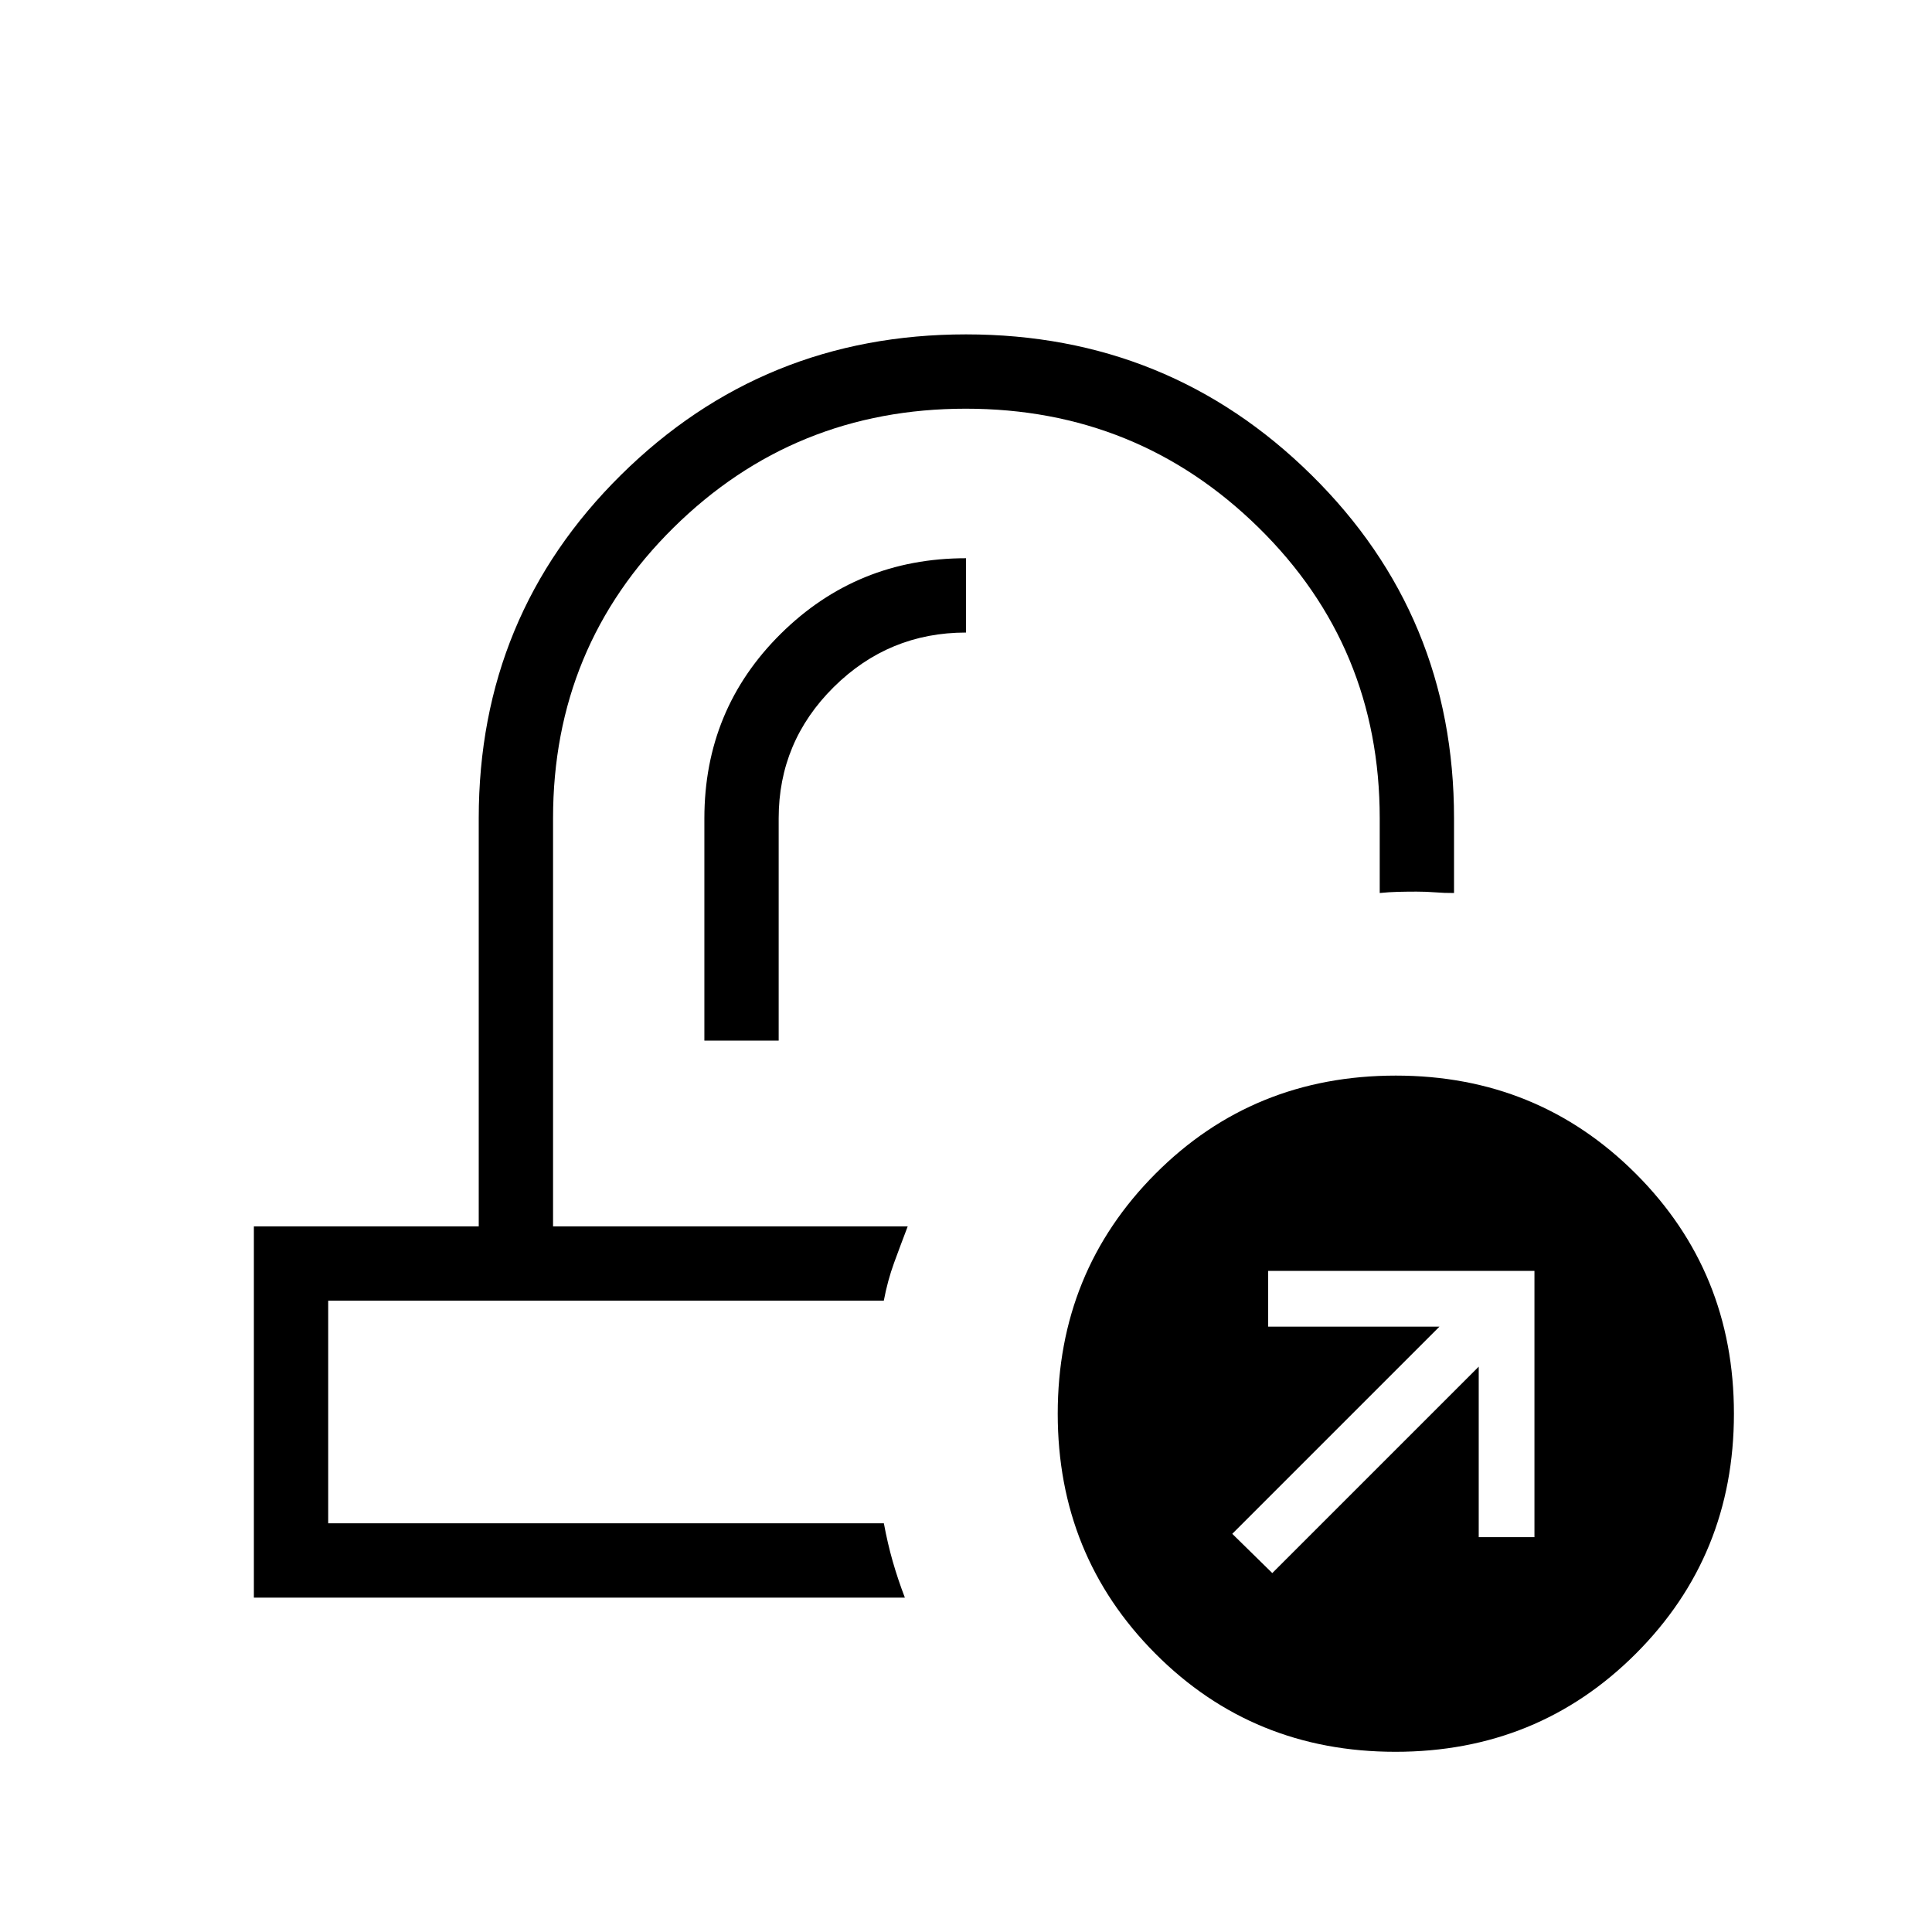 <svg xmlns="http://www.w3.org/2000/svg" height="24" viewBox="0 -960 960 960" width="24"><path d="M451.04-350.62Zm-11.85 36.93ZM350-442.92h36.92v-110.46q0-38.08 27.34-65.2 27.35-27.11 65.74-27.11v-36.93q-54.12 0-92.06 37.56Q350-607.5 350-553.32v110.4ZM126.15-166.15v-184.47h111.73v-202.76q0-100.74 70.66-170.6Q379.2-793.85 480-793.85q100.81 0 171.65 69.87 70.85 69.86 70.85 170.6v37.11q-4.77.04-9.27-.33-4.5-.36-9.33-.36-4.82 0-9.25.11-4.42.12-9.07.58v-37.11q0-85.32-60.16-144.43-60.17-59.11-145.52-59.11-85.36 0-145.23 59.11-59.86 59.11-59.86 144.43v202.76h176.23q-3.5 9.16-6.75 18.04-3.25 8.89-5.13 18.89H163.08v110.61h276.11q1.85 10 4.39 18.89 2.54 8.88 6.04 18.04H126.15Zm567.23 76.61q-70.69 0-119.25-48.75-48.55-48.75-48.55-119.25t48.57-119.25q48.58-48.75 119.43-48.75 70.5 0 119.25 48.75t48.75 119.25q0 70.5-48.75 119.25T693.38-89.54Zm-61.19-88.81 102.58-102.57v84.73h27.69V-328.5H630.15v27.69h85.12L612.31-197.85l19.88 19.5Z"/></svg>